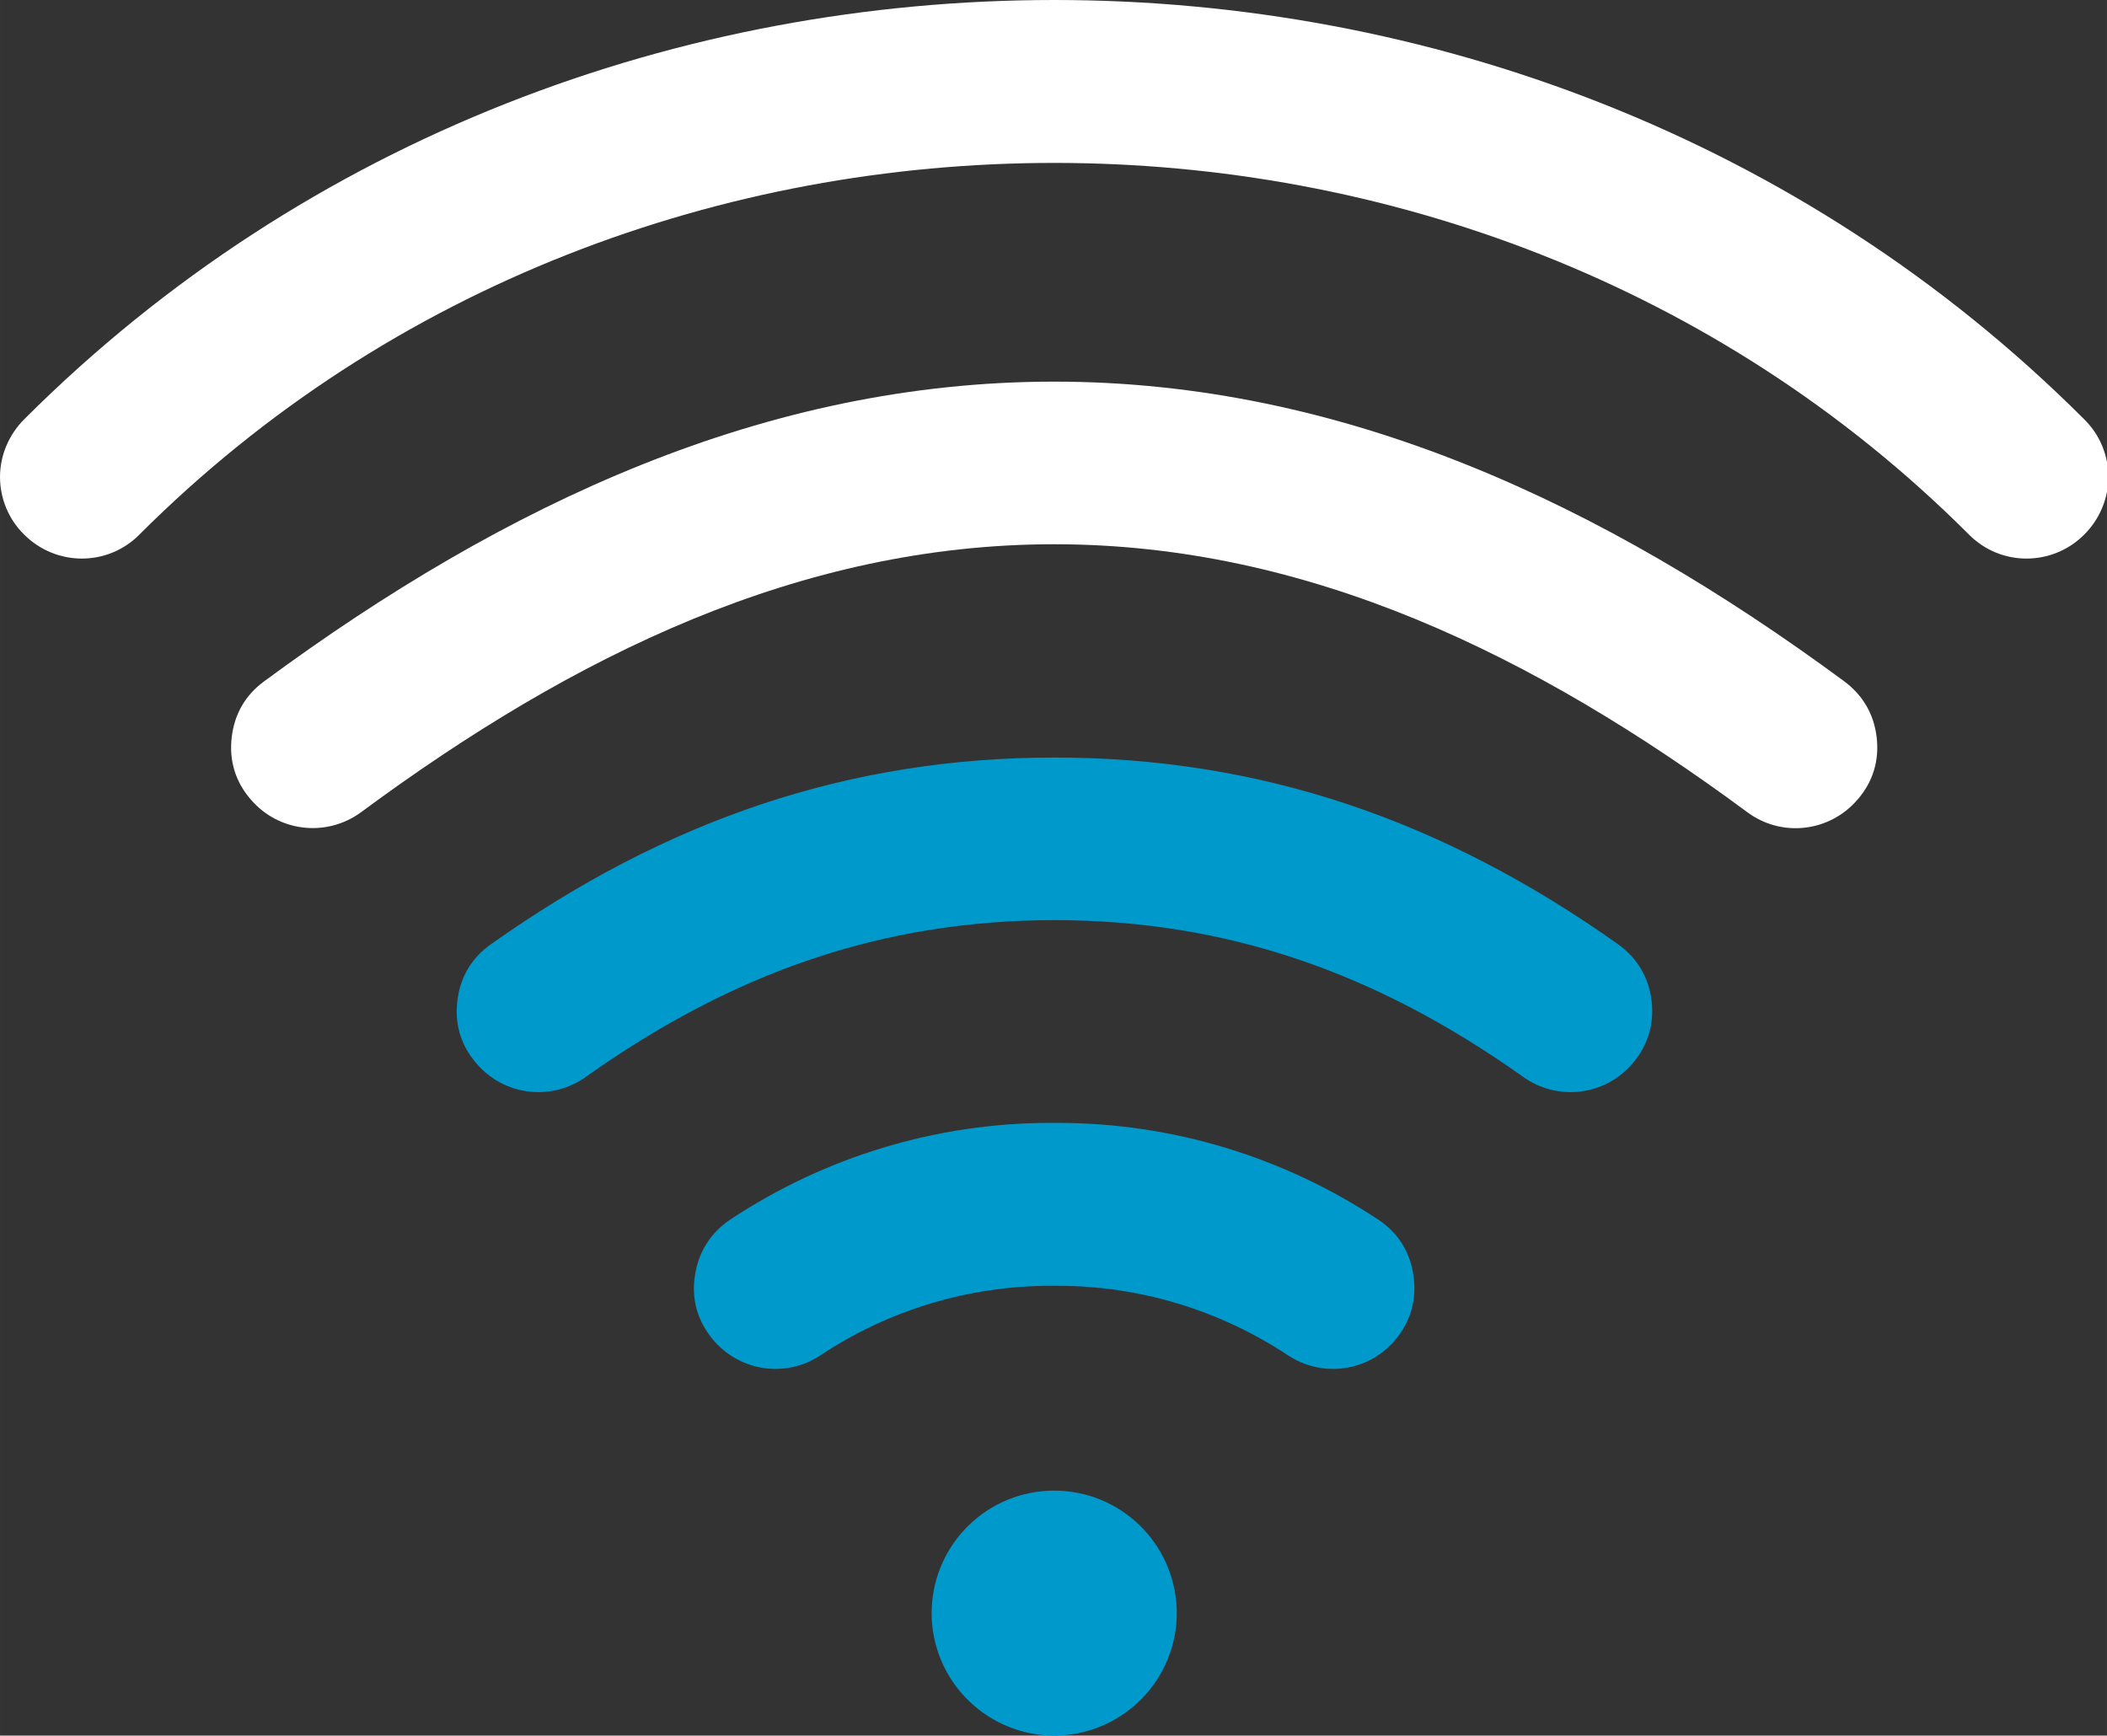 <?xml version="1.0" standalone="no"?><!DOCTYPE svg PUBLIC "-//W3C//DTD SVG 1.1//EN" "http://www.w3.org/Graphics/SVG/1.1/DTD/svg11.dtd"><svg t="1599492091016" class="icon" viewBox="0 0 1243 1024" version="1.1" xmlns="http://www.w3.org/2000/svg" p-id="10768" xmlns:xlink="http://www.w3.org/1999/xlink" width="19.422" height="16"><rect x="0" y="0" width="1243" height="1024" fill="#333333" stroke="none"/><defs><style type="text/css">@font-face { font-family: element-icons; src: url("chrome-extension://moombeodfomdpjnpocobemoiaemednkg/fonts/element-icons.woff") format("woff"), url("chrome-extension://moombeodfomdpjnpocobemoiaemednkg/fonts/element-icons.ttf ") format("truetype"); }
</style></defs><path d="M621.911 96.117c194.37 0 391.409 71.02 539.678 219.289 18.689 18.867 49.126 18.867 67.994 0 9.078-9.078 14.24-21.359 14.24-33.997 0-12.816-5.162-25.097-14.24-33.997C1062.625 80.453 840.844 0 621.911 0 402.801 0 181.198 80.453 14.24 247.412c-9.078 9.078-14.24 21.359-14.24 33.997 0 12.816 5.162 25.097 14.24 33.997 18.867 18.867 49.304 18.867 67.994 0C230.502 167.136 427.542 96.117 621.911 96.117z" fill="#ffffff" p-id="10769"></path><path d="M1095.91 471.684l-0.178 0.178c-16.375 19.045-44.677 22.427-64.968 7.298-125.486-92.735-259.337-158.059-408.852-158.059s-283.367 65.324-408.852 158.059c-20.291 14.952-48.592 11.748-64.968-7.298l-0.178-0.178c-9.078-10.502-12.816-22.961-11.214-36.667s8.01-24.919 19.223-33.107c142.573-105.195 296.36-176.748 465.989-176.748 169.806 0 323.593 71.732 465.989 176.748 11.036 8.188 17.621 19.401 19.223 33.107s-2.136 26.165-11.214 36.667z" fill="#ffffff" p-id="10770"></path><path d="M621.911 542.882c101.813 0 190.098 30.971 276.781 92.557 20.291 14.418 48.058 11.036 64.256-7.832l0.178-0.178c9.078-10.68 12.816-23.139 11.214-37.023-1.78-13.884-8.366-25.097-19.757-33.285-103.415-73.334-211.101-110.178-332.493-110.178s-229.078 36.845-332.493 110.178c-11.392 8.01-18.155 19.401-19.757 33.285-1.78 13.884 2.136 26.521 11.214 37.023l0.178 0.178c16.197 18.867 43.965 22.249 64.256 7.832 86.683-61.586 174.968-92.557 276.781-92.557zM621.911 758.611h-1.958c-48.592 0-95.939 14.418-135.809 40.939-20.291 13.528-47.168 9.79-63.188-8.722-9.256-10.858-13.172-23.851-11.036-37.913 1.958-14.062 9.256-25.631 21.003-33.463 55.712-36.845 121.214-56.958 189.03-56.958h3.916c67.816 0 133.318 20.113 189.03 56.958 11.926 7.832 19.045 19.223 21.003 33.463 1.958 14.062-1.78 27.055-11.036 37.913-15.841 18.511-42.719 22.249-63.188 8.722-40.049-26.521-87.217-40.939-135.809-40.939h-1.958zM549.646 949.242c-0.89 26.343 12.638 51.084 35.421 64.612s50.906 13.528 73.69 0 36.311-38.269 35.421-64.612c-1.424-38.981-33.285-69.774-72.266-69.774s-70.842 30.793-72.266 69.774z" p-id="10771" fill="#0099CC"></path></svg>